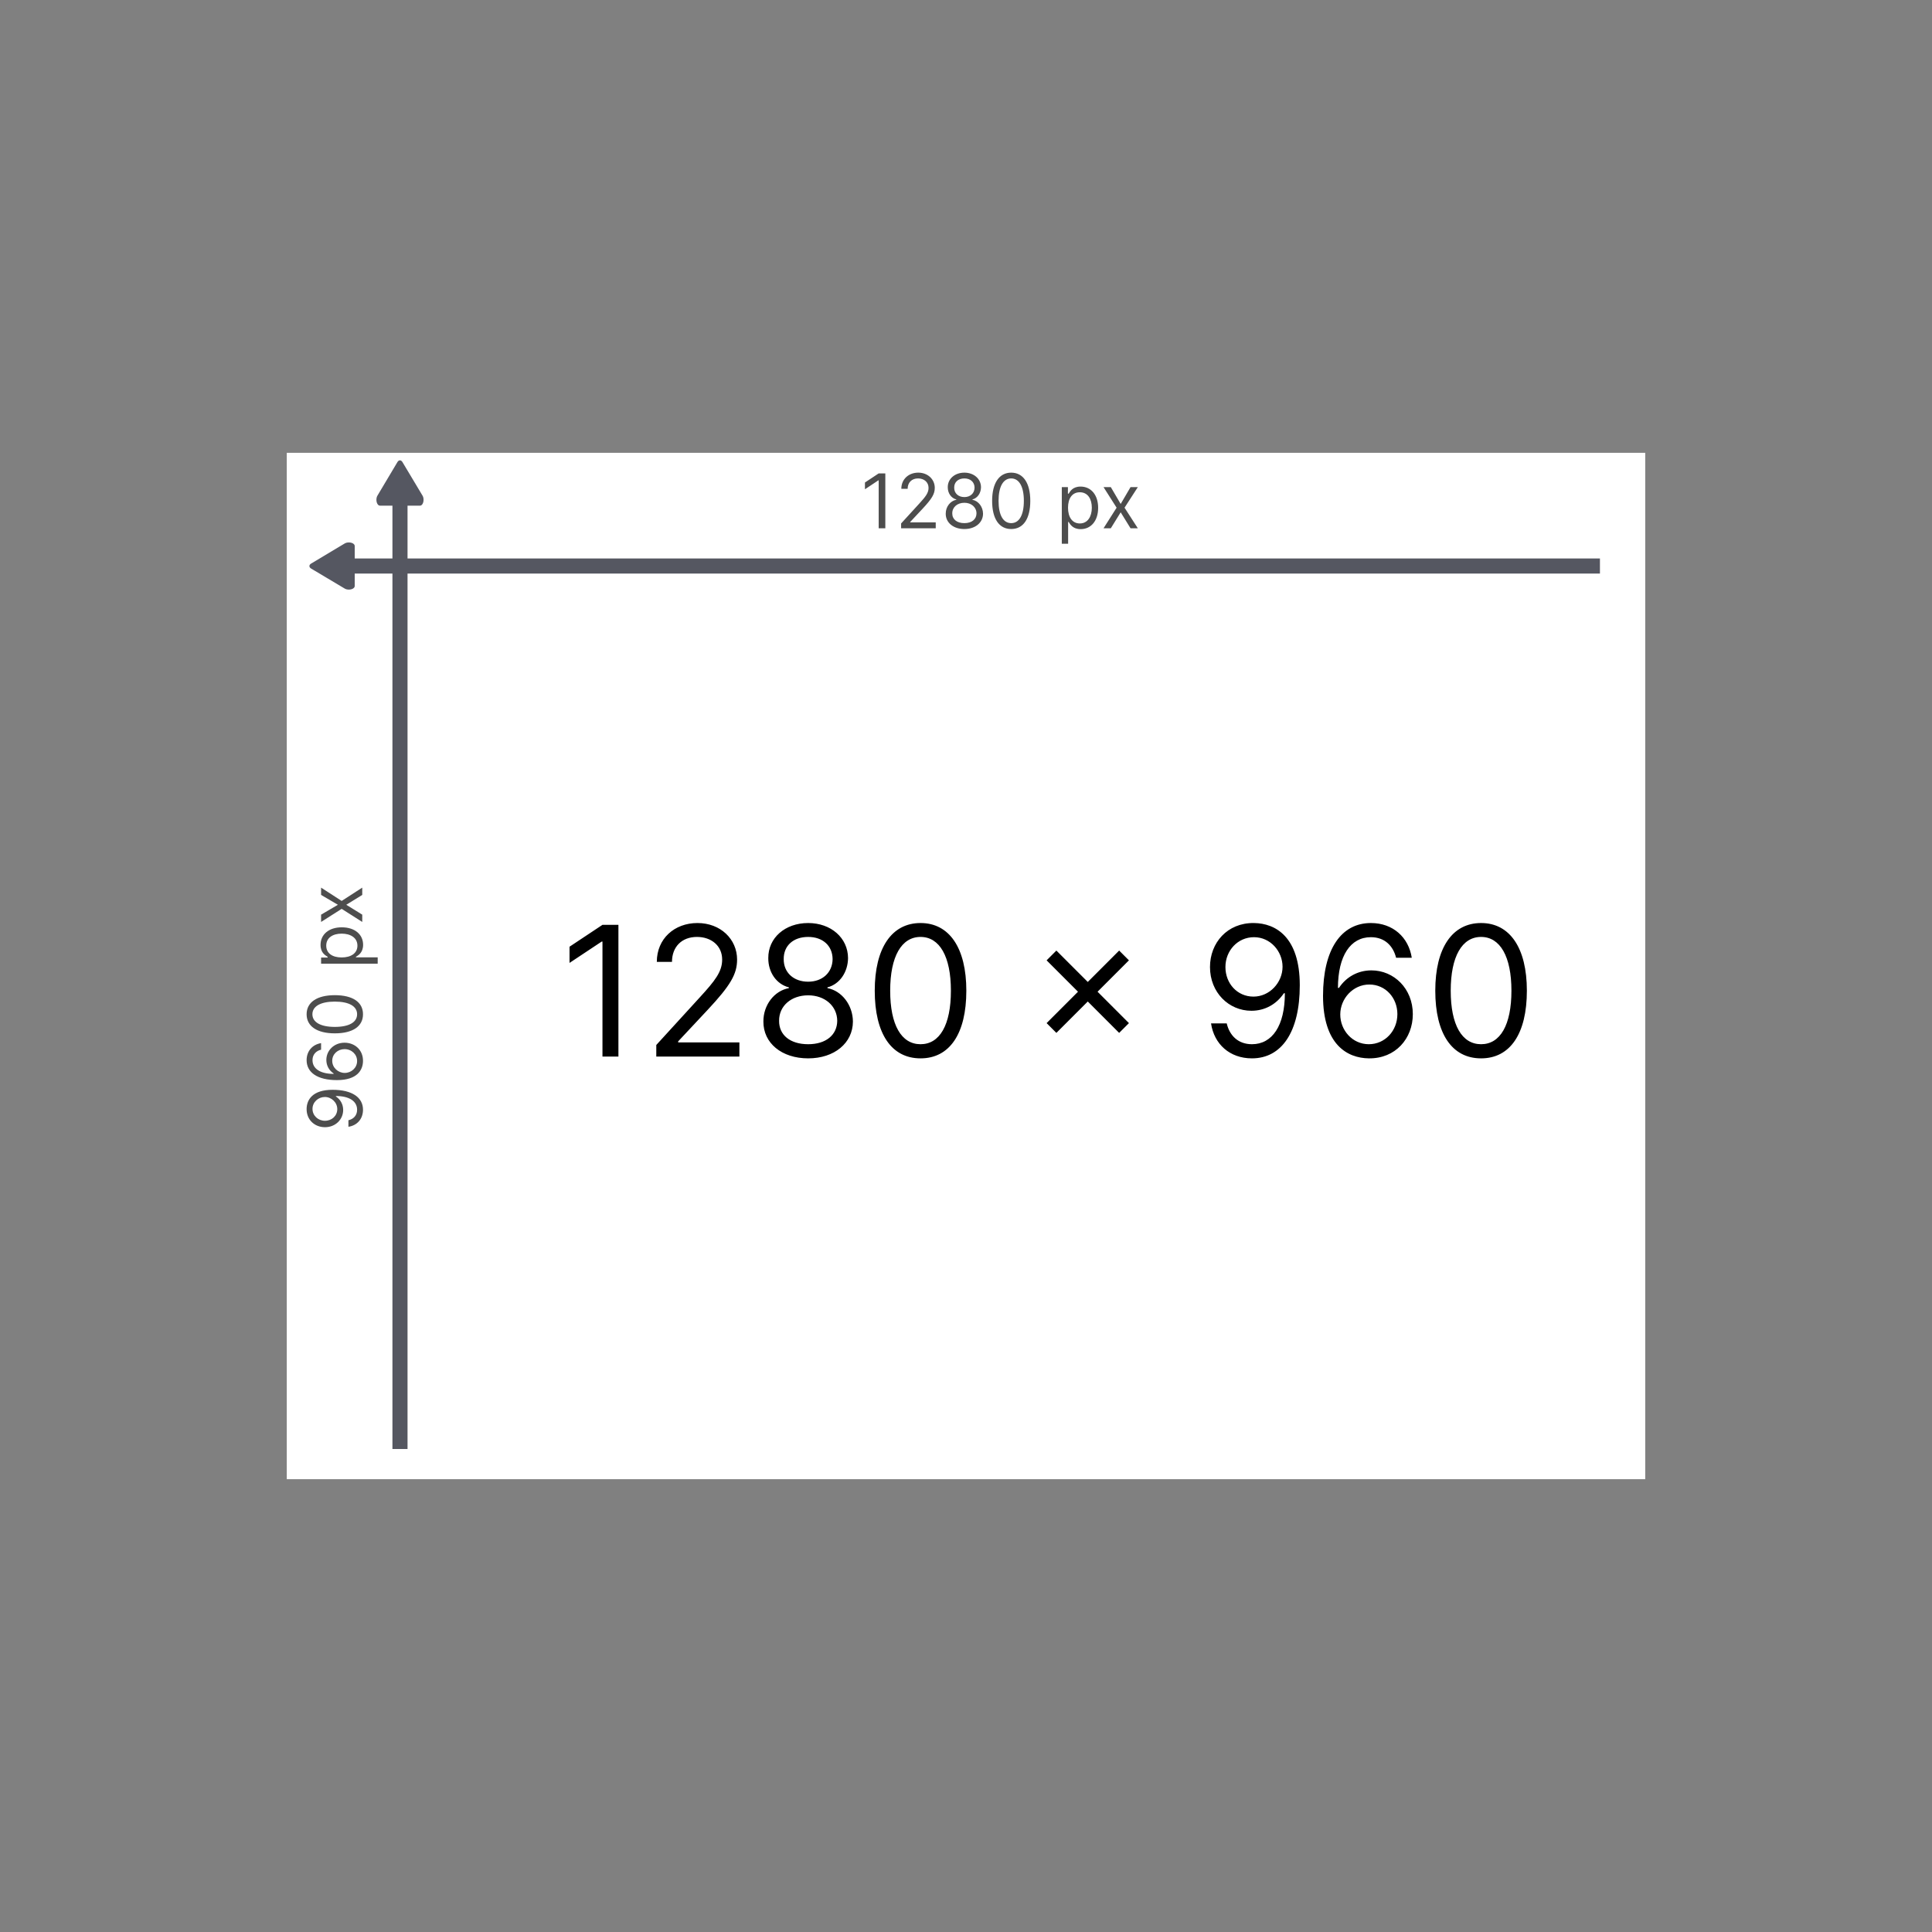 <svg width="128" height="128" viewBox="0 0 128 128" fill="none" xmlns="http://www.w3.org/2000/svg">
<rect x="0" y="0" width="128" height="128" fill="#808080" stroke="none"/>
<rect x="19" y="30" width="90" height="68" fill="white"/>
<path d="M28.062 33.112C28.062 33.328 27.958 33.501 27.828 33.501H25.172C25.042 33.501 24.938 33.328 24.938 33.112C24.938 32.996 24.968 32.892 25.016 32.821L26.336 30.605C26.378 30.54 26.435 30.499 26.497 30.499C26.559 30.499 26.616 30.54 26.658 30.605L27.984 32.821C28.032 32.892 28.062 32.996 28.062 33.112Z" fill="#555761"/>
<line x1="26.5" y1="32" x2="26.5" y2="96" stroke="#555761"/>
<g clip-path="url(#clip0)">
<path d="M23.112 35.938C23.328 35.938 23.501 36.042 23.501 36.172V38.828C23.501 38.958 23.328 39.062 23.112 39.062C22.996 39.062 22.892 39.032 22.821 38.984L20.605 37.664C20.54 37.622 20.499 37.565 20.499 37.503C20.499 37.441 20.54 37.384 20.605 37.342L22.821 36.016C22.892 35.968 22.996 35.938 23.112 35.938Z" fill="#555761"/>
</g>
<line x1="22" y1="37.5" x2="106" y2="37.5" stroke="#555761"/>
<path d="M58.655 31.364H58.215L57.305 31.967V32.415L58.193 31.825H58.215V35H58.655V31.364ZM59.701 35H61.995V34.609H60.304V34.581L61.121 33.707C61.746 33.038 61.931 32.725 61.931 32.322C61.931 31.761 61.476 31.314 60.837 31.314C60.2 31.314 59.715 31.747 59.715 32.386H60.134C60.134 31.973 60.402 31.697 60.823 31.697C61.217 31.697 61.519 31.939 61.519 32.322C61.519 32.658 61.322 32.907 60.901 33.367L59.701 34.68V35ZM63.893 35.05C64.619 35.05 65.125 34.625 65.129 34.034C65.125 33.574 64.818 33.184 64.425 33.111V33.09C64.766 33.001 64.99 32.667 64.994 32.28C64.99 31.726 64.525 31.314 63.893 31.314C63.254 31.314 62.788 31.726 62.792 32.28C62.788 32.667 63.012 33.001 63.36 33.09V33.111C62.961 33.184 62.653 33.574 62.657 34.034C62.653 34.625 63.159 35.05 63.893 35.05ZM63.893 34.659C63.394 34.659 63.087 34.403 63.09 34.013C63.087 33.603 63.426 33.31 63.893 33.31C64.353 33.31 64.692 33.603 64.695 34.013C64.692 34.403 64.385 34.659 63.893 34.659ZM63.893 32.933C63.495 32.933 63.215 32.685 63.218 32.308C63.215 31.939 63.484 31.697 63.893 31.697C64.294 31.697 64.564 31.939 64.567 32.308C64.564 32.685 64.283 32.933 63.893 32.933ZM66.995 35.05C67.798 35.05 68.259 34.37 68.259 33.182C68.259 32.003 67.791 31.314 66.995 31.314C66.2 31.314 65.731 32.003 65.731 33.182C65.731 34.37 66.193 35.05 66.995 35.05ZM66.995 34.659C66.466 34.659 66.157 34.128 66.157 33.182C66.157 32.237 66.469 31.697 66.995 31.697C67.521 31.697 67.833 32.237 67.833 33.182C67.833 34.128 67.524 34.659 66.995 34.659ZM70.347 36.023H70.766V34.581H70.802C70.894 34.73 71.072 35.057 71.597 35.057C72.279 35.057 72.755 34.51 72.755 33.644C72.755 32.784 72.279 32.237 71.59 32.237C71.058 32.237 70.894 32.564 70.802 32.706H70.752V32.273H70.347V36.023ZM70.759 33.636C70.759 33.026 71.029 32.614 71.541 32.614C72.073 32.614 72.336 33.061 72.336 33.636C72.336 34.219 72.066 34.68 71.541 34.68C71.036 34.68 70.759 34.254 70.759 33.636ZM73.594 32.273H73.112L73.978 33.636L73.112 35H73.594L74.248 33.942L74.901 35H75.384L74.504 33.636L75.384 32.273H74.901L74.248 33.388L73.594 32.273Z" fill="#4D4D4D"/>
<path d="M20.314 73.466C20.305 74.204 20.861 74.68 21.528 74.68C22.232 74.68 22.736 74.162 22.736 73.537C22.736 73.16 22.551 72.841 22.253 72.642V72.614C23.148 72.614 23.659 72.962 23.659 73.523C23.659 73.906 23.418 74.141 23.084 74.219V74.652C23.659 74.567 24.05 74.133 24.05 73.523C24.05 72.706 23.325 72.202 22.033 72.202C20.697 72.202 20.321 72.869 20.314 73.466ZM20.704 73.466C20.704 73.011 21.095 72.678 21.521 72.678C21.954 72.678 22.345 73.033 22.345 73.48C22.345 73.928 21.983 74.254 21.528 74.254C21.074 74.254 20.704 73.913 20.704 73.466ZM24.05 70.296C24.059 69.561 23.505 69.082 22.828 69.082C22.125 69.082 21.621 69.602 21.621 70.225C21.621 70.6 21.804 70.921 22.104 71.12V71.148C21.218 71.147 20.704 70.802 20.704 70.239C20.704 69.856 20.946 69.625 21.273 69.543V69.11C20.708 69.199 20.314 69.629 20.314 70.239C20.314 71.058 21.038 71.56 22.324 71.56C23.668 71.56 24.043 70.893 24.05 70.296ZM23.659 70.296C23.659 70.752 23.27 71.086 22.835 71.084C22.4 71.083 22.011 70.733 22.011 70.282C22.011 69.836 22.377 69.508 22.828 69.508C23.29 69.508 23.659 69.85 23.659 70.296ZM24.05 67.197C24.05 66.395 23.37 65.933 22.182 65.933C21.003 65.933 20.314 66.402 20.314 67.197C20.314 67.993 21.003 68.462 22.182 68.462C23.37 68.462 24.05 68 24.05 67.197ZM23.659 67.197C23.659 67.726 23.128 68.035 22.182 68.035C21.237 68.035 20.697 67.723 20.697 67.197C20.697 66.672 21.237 66.359 22.182 66.359C23.128 66.359 23.659 66.668 23.659 67.197ZM25.023 63.845V63.426H23.581V63.39C23.73 63.298 24.057 63.121 24.057 62.595C24.057 61.913 23.51 61.437 22.643 61.437C21.784 61.437 21.237 61.913 21.237 62.602C21.237 63.135 21.564 63.298 21.706 63.39V63.44H21.273V63.845H25.023ZM22.636 63.433C22.026 63.433 21.614 63.163 21.614 62.652C21.614 62.119 22.061 61.856 22.636 61.856C23.219 61.856 23.68 62.126 23.68 62.652C23.68 63.156 23.254 63.433 22.636 63.433ZM21.273 60.598V61.081L22.636 60.214L24 61.081V60.598L22.942 59.944L24 59.291V58.808L22.636 59.689L21.273 58.808V59.291L22.388 59.944L21.273 60.598Z" fill="#4D4D4D"/>
<path d="M40.972 61.273H39.915L37.733 62.722V63.795L39.864 62.381H39.915V70H40.972V61.273ZM43.481 70H48.987V69.062H44.93V68.994L46.891 66.898C48.391 65.291 48.834 64.541 48.834 63.574C48.834 62.227 47.743 61.153 46.209 61.153C44.679 61.153 43.516 62.193 43.516 63.727H44.521C44.521 62.734 45.165 62.074 46.175 62.074C47.121 62.074 47.845 62.653 47.845 63.574C47.845 64.379 47.372 64.976 46.362 66.079L43.481 69.233V70ZM53.543 70.119C55.285 70.119 56.5 69.101 56.508 67.682C56.5 66.578 55.763 65.641 54.821 65.466V65.415C55.639 65.202 56.176 64.401 56.185 63.472C56.176 62.142 55.06 61.153 53.543 61.153C52.008 61.153 50.892 62.142 50.901 63.472C50.892 64.401 51.429 65.202 52.264 65.415V65.466C51.305 65.641 50.568 66.578 50.577 67.682C50.568 69.101 51.783 70.119 53.543 70.119ZM53.543 69.182C52.345 69.182 51.608 68.568 51.617 67.631C51.608 66.646 52.422 65.943 53.543 65.943C54.646 65.943 55.46 66.646 55.469 67.631C55.46 68.568 54.723 69.182 53.543 69.182ZM53.543 65.04C52.588 65.04 51.915 64.443 51.923 63.54C51.915 62.653 52.562 62.074 53.543 62.074C54.506 62.074 55.153 62.653 55.162 63.54C55.153 64.443 54.48 65.04 53.543 65.04ZM60.988 70.119C62.914 70.119 64.022 68.487 64.022 65.636C64.022 62.807 62.897 61.153 60.988 61.153C59.079 61.153 57.954 62.807 57.954 65.636C57.954 68.487 59.062 70.119 60.988 70.119ZM60.988 69.182C59.718 69.182 58.977 67.908 58.977 65.636C58.977 63.369 59.727 62.074 60.988 62.074C62.25 62.074 63 63.369 63 65.636C63 67.908 62.258 69.182 60.988 69.182ZM74.147 68.432L74.795 67.784L72.716 65.704L74.795 63.625L74.147 62.977L72.068 65.057L69.988 62.977L69.341 63.625L71.42 65.704L69.341 67.784L69.988 68.432L72.068 66.352L74.147 68.432ZM83.08 61.153C81.308 61.132 80.165 62.466 80.165 64.068C80.165 65.756 81.41 66.966 82.91 66.966C83.813 66.966 84.58 66.523 85.058 65.807H85.126C85.126 67.954 84.29 69.182 82.944 69.182C82.023 69.182 81.461 68.602 81.273 67.801H80.234C80.438 69.182 81.478 70.119 82.944 70.119C84.904 70.119 86.114 68.381 86.114 65.278C86.114 62.074 84.512 61.17 83.08 61.153ZM83.08 62.091C84.171 62.091 84.972 63.028 84.972 64.051C84.972 65.091 84.12 66.028 83.046 66.028C81.972 66.028 81.188 65.159 81.188 64.068C81.188 62.977 82.006 62.091 83.08 62.091ZM90.688 70.119C92.452 70.141 93.603 68.811 93.603 67.188C93.603 65.5 92.354 64.29 90.858 64.29C89.959 64.29 89.188 64.729 88.711 65.449H88.642C88.647 63.322 89.473 62.091 90.824 62.091C91.745 62.091 92.299 62.67 92.495 63.455H93.534C93.321 62.099 92.29 61.153 90.824 61.153C88.86 61.153 87.654 62.892 87.654 65.977C87.654 69.203 89.256 70.102 90.688 70.119ZM90.688 69.182C89.593 69.182 88.791 68.249 88.796 67.204C88.8 66.16 89.64 65.227 90.722 65.227C91.791 65.227 92.58 66.105 92.58 67.188C92.58 68.296 91.757 69.182 90.688 69.182ZM98.125 70.119C100.051 70.119 101.159 68.487 101.159 65.636C101.159 62.807 100.034 61.153 98.125 61.153C96.216 61.153 95.091 62.807 95.091 65.636C95.091 68.487 96.199 70.119 98.125 70.119ZM98.125 69.182C96.855 69.182 96.114 67.908 96.114 65.636C96.114 63.369 96.864 62.074 98.125 62.074C99.386 62.074 100.136 63.369 100.136 65.636C100.136 67.908 99.395 69.182 98.125 69.182Z" fill="black"/>
<defs>
<clipPath id="clip0">
<rect width="5" height="8" fill="white" transform="translate(18 40) rotate(-90)"/>
</clipPath>
</defs>
</svg>
